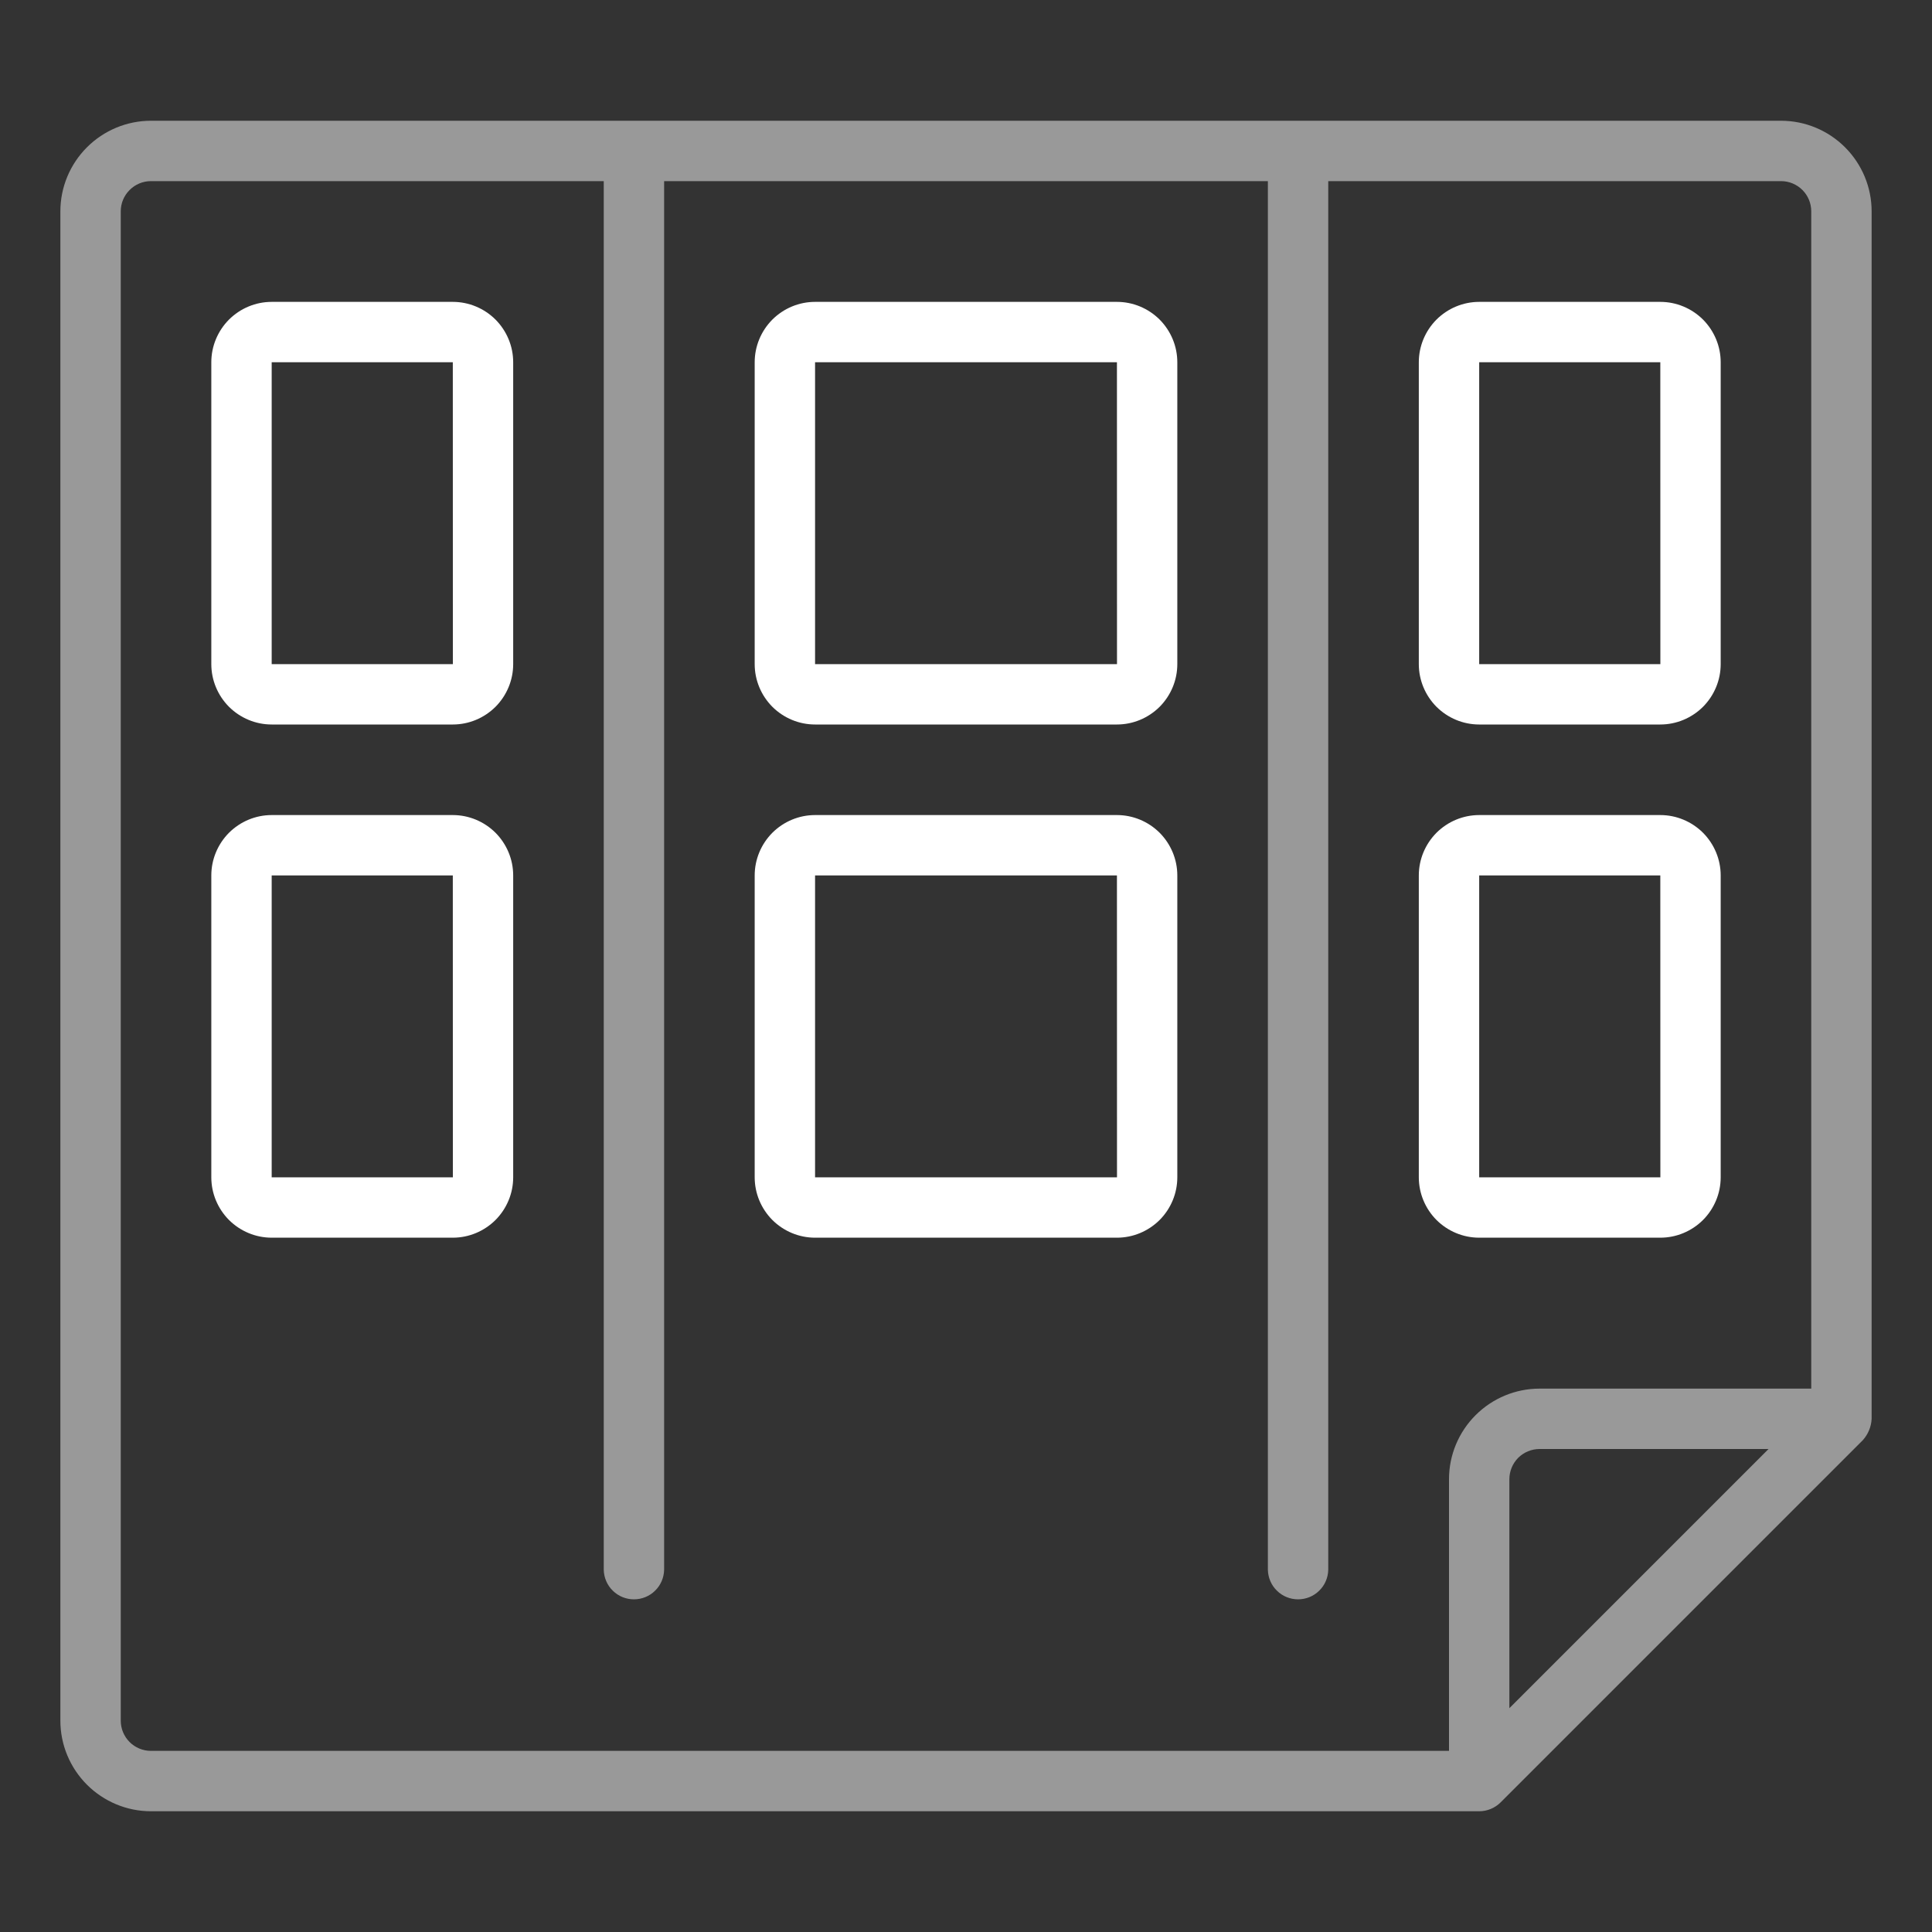 <svg width="32" height="32" viewBox="0 0 32 32" fill="none" xmlns="http://www.w3.org/2000/svg">
<rect x="0" y="0" width="32" height="32" fill="#333333" stroke="none"/>
<path d="M29.5 2H2.5C2.102 2 1.721 2.159 1.44 2.44C1.159 2.721 1 3.102 1 3.5V28.5C1 28.898 1.159 29.279 1.44 29.56C1.721 29.841 2.102 30 2.5 30H24.5C24.633 30 24.76 29.947 24.854 29.854L30.854 23.854C30.942 23.756 30.994 23.631 31 23.5V3.5C31 3.102 30.841 2.721 30.56 2.44C30.279 2.159 29.898 2 29.5 2ZM2 28.5V3.5C2 3.367 2.053 3.24 2.147 3.147C2.24 3.053 2.367 3 2.5 3H10V26C10.003 26.131 10.056 26.256 10.15 26.347C10.243 26.439 10.369 26.49 10.5 26.49C10.631 26.49 10.757 26.439 10.85 26.347C10.944 26.256 10.997 26.131 11 26V3H21V26C21.003 26.131 21.056 26.256 21.15 26.347C21.243 26.439 21.369 26.49 21.5 26.49C21.631 26.49 21.757 26.439 21.85 26.347C21.944 26.256 21.997 26.131 22 26V3H29.5C29.633 3 29.76 3.053 29.854 3.147C29.947 3.24 30 3.367 30 3.5V23H25.5C25.102 23 24.721 23.159 24.44 23.44C24.159 23.721 24 24.102 24 24.5V29H2.5C2.367 29 2.24 28.947 2.147 28.854C2.053 28.76 2 28.633 2 28.5ZM25 28.293V24.5C25 24.367 25.053 24.24 25.146 24.146C25.24 24.053 25.367 24 25.5 24H29.293L25 28.293Z" fill="white" fill-opacity="0.5"/>
<path d="M7.5 13.5H4.5C4.235 13.5 3.981 13.606 3.793 13.793C3.606 13.981 3.5 14.235 3.5 14.5V19.5C3.5 19.765 3.606 20.019 3.793 20.207C3.981 20.394 4.235 20.5 4.5 20.5H7.5C7.765 20.5 8.019 20.394 8.207 20.207C8.394 20.019 8.5 19.765 8.5 19.5V14.5C8.5 14.235 8.394 13.981 8.207 13.793C8.019 13.606 7.765 13.5 7.5 13.5ZM4.5 19.5V14.5H7.5L7.501 19.5H4.5ZM18.5 13.5H13.5C13.235 13.5 12.981 13.606 12.793 13.793C12.606 13.981 12.5 14.235 12.5 14.5V19.5C12.5 19.765 12.606 20.019 12.793 20.207C12.981 20.394 13.235 20.5 13.5 20.5H18.5C18.765 20.5 19.019 20.394 19.207 20.207C19.394 20.019 19.5 19.765 19.5 19.5V14.5C19.5 14.235 19.394 13.981 19.207 13.793C19.019 13.606 18.765 13.5 18.5 13.5ZM13.5 19.5V14.5H18.5L18.501 19.5H13.5ZM24.5 20.5H27.5C27.765 20.5 28.019 20.394 28.207 20.207C28.394 20.019 28.5 19.765 28.5 19.5V14.5C28.5 14.235 28.394 13.981 28.207 13.793C28.019 13.606 27.765 13.5 27.5 13.5H24.5C24.235 13.5 23.981 13.606 23.793 13.793C23.606 13.981 23.5 14.235 23.5 14.5V19.5C23.5 19.765 23.606 20.019 23.793 20.207C23.981 20.394 24.235 20.5 24.5 20.5ZM24.5 14.5H27.5L27.501 19.5H24.5V14.5ZM7.5 5H4.5C4.235 5 3.981 5.106 3.793 5.293C3.606 5.481 3.5 5.735 3.5 6V11C3.5 11.265 3.606 11.519 3.793 11.707C3.981 11.894 4.235 12 4.5 12H7.5C7.765 12 8.019 11.894 8.207 11.707C8.394 11.519 8.5 11.265 8.5 11V6C8.5 5.735 8.394 5.481 8.207 5.293C8.019 5.106 7.765 5 7.5 5ZM4.5 11V6H7.5L7.501 11H4.5ZM18.5 5H13.5C13.235 5 12.981 5.106 12.793 5.293C12.606 5.481 12.5 5.735 12.5 6V11C12.5 11.265 12.606 11.519 12.793 11.707C12.981 11.894 13.235 12 13.5 12H18.5C18.765 12 19.019 11.894 19.207 11.707C19.394 11.519 19.5 11.265 19.5 11V6C19.5 5.735 19.394 5.481 19.207 5.293C19.019 5.106 18.765 5 18.5 5ZM13.5 11V6H18.5L18.501 11H13.5ZM24.5 12H27.5C27.765 12 28.019 11.894 28.207 11.707C28.394 11.519 28.5 11.265 28.5 11V6C28.5 5.735 28.394 5.481 28.207 5.293C28.019 5.106 27.765 5 27.5 5H24.5C24.235 5 23.981 5.106 23.793 5.293C23.606 5.481 23.5 5.735 23.5 6V11C23.5 11.265 23.606 11.519 23.793 11.707C23.981 11.894 24.235 12 24.5 12ZM24.5 6H27.5L27.501 11H24.5V6Z" fill="white"/>
</svg>

